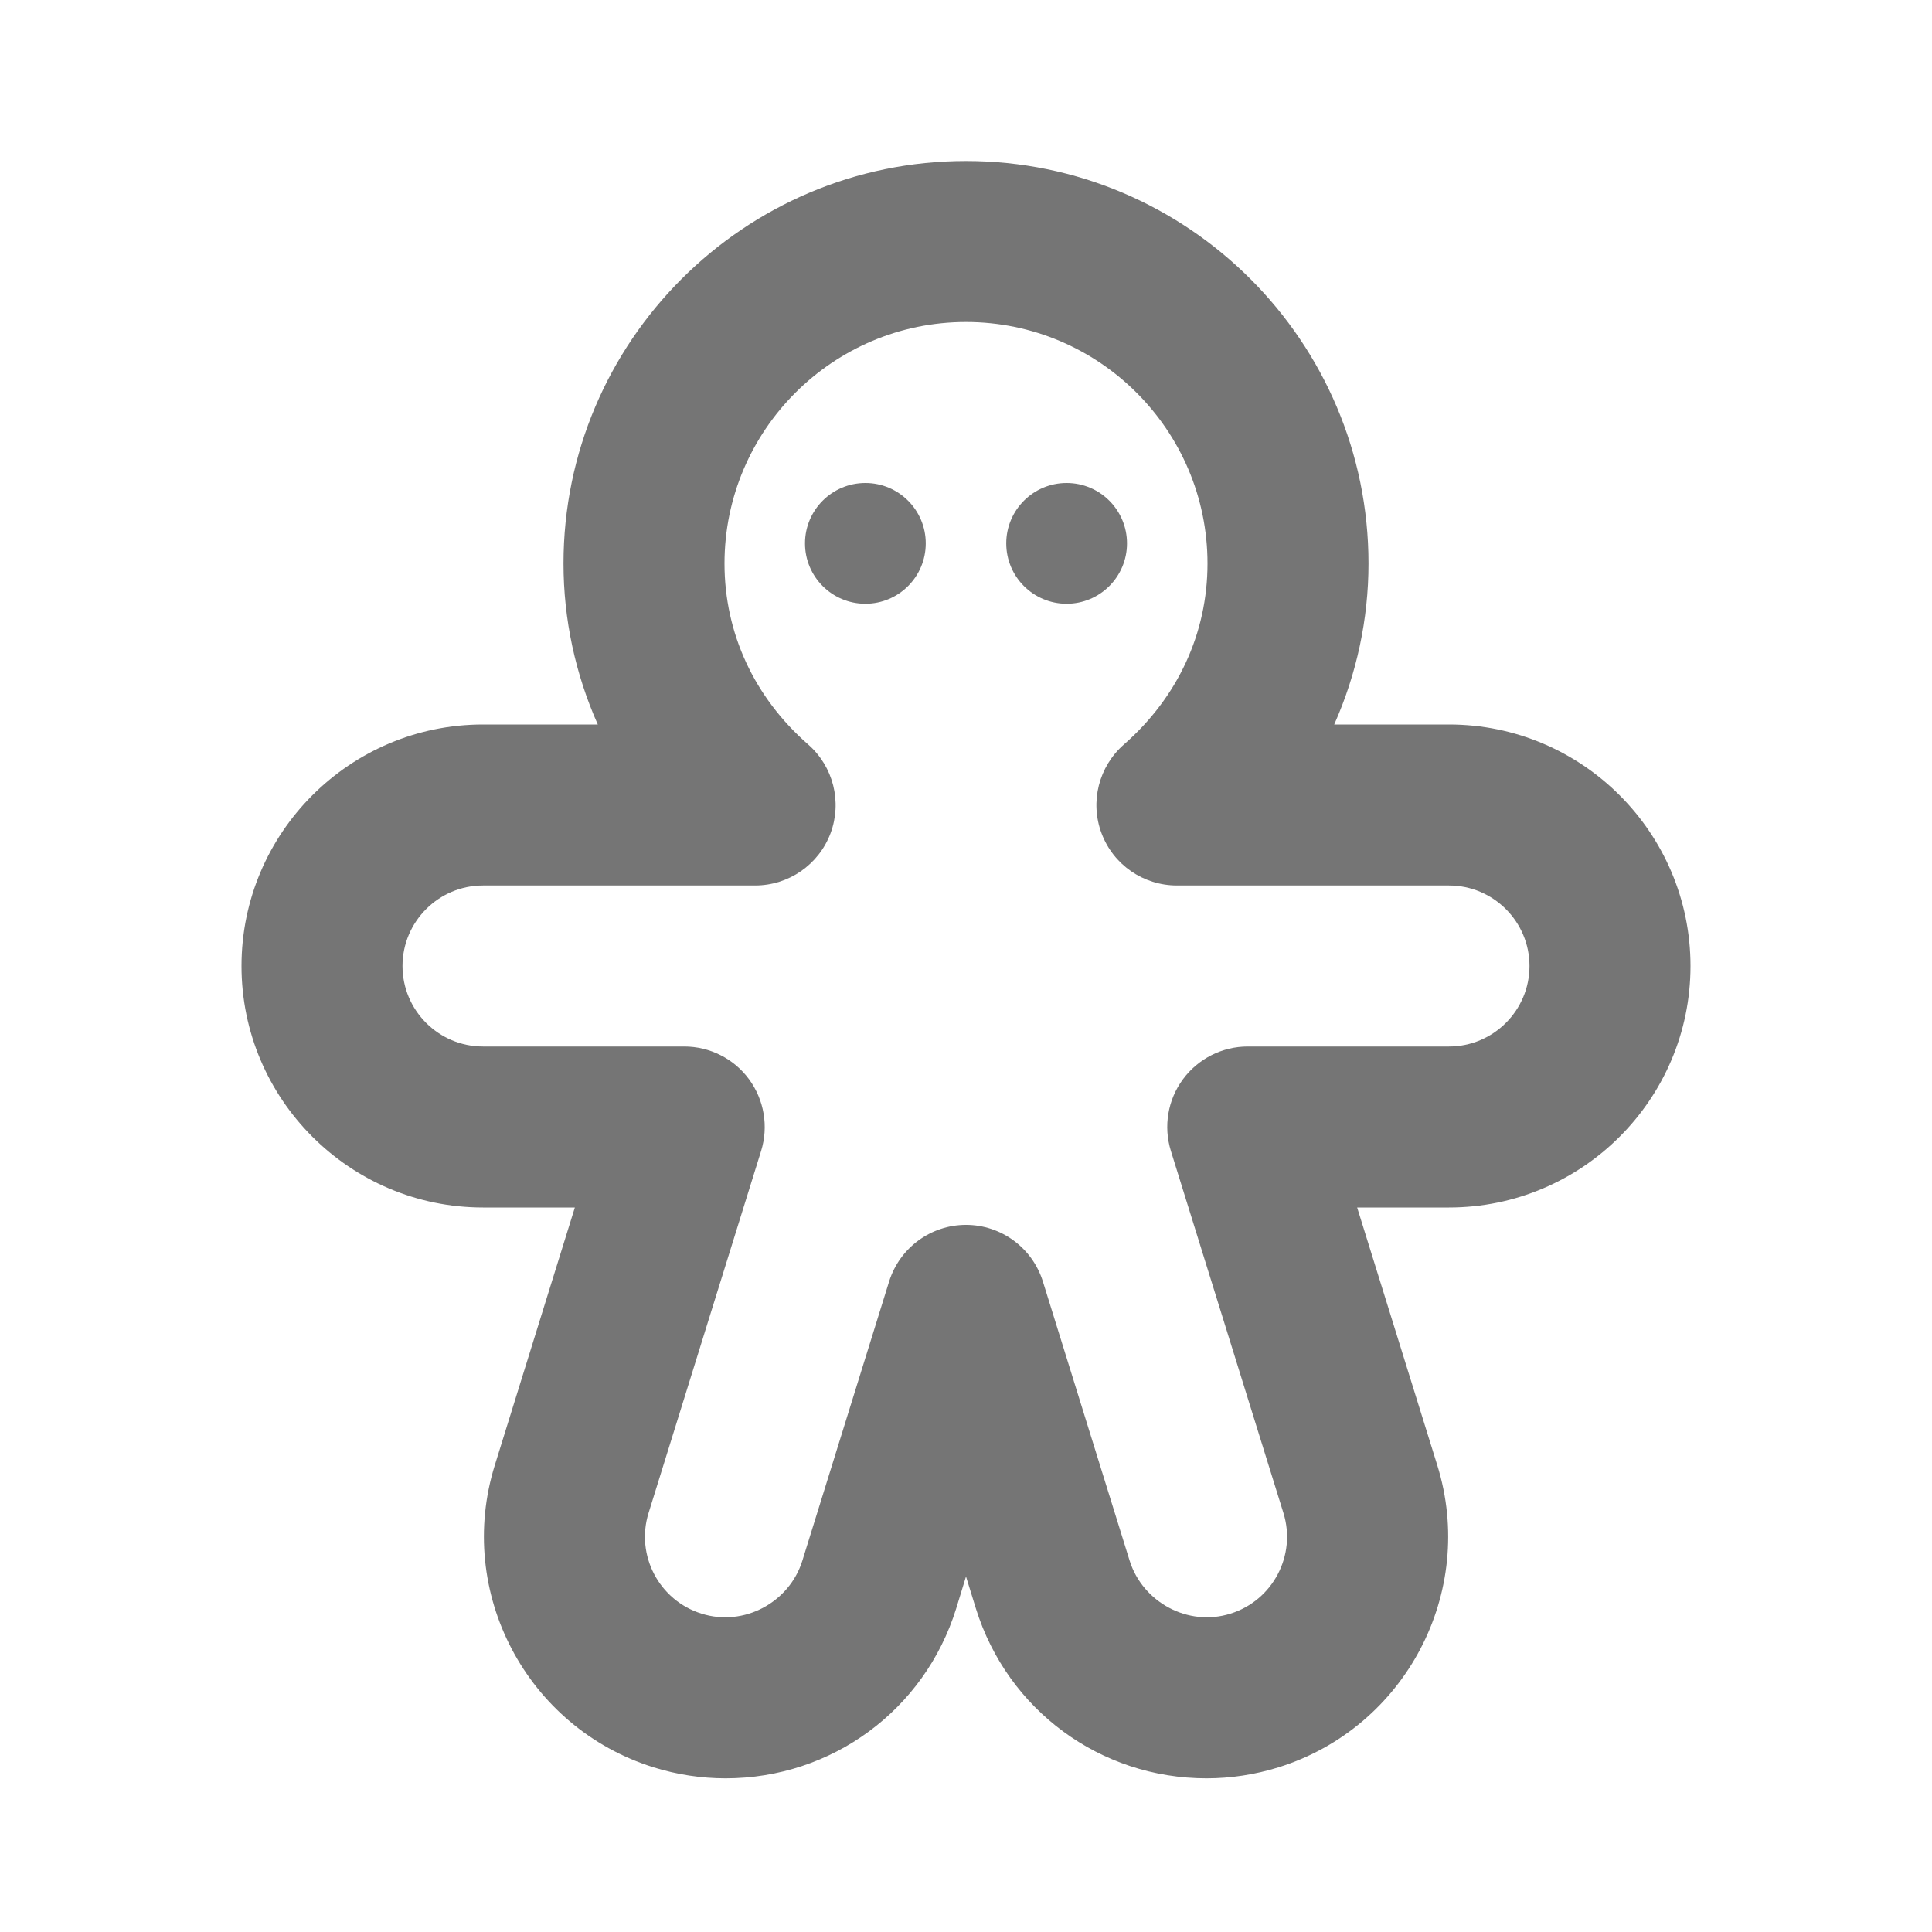 <?xml version="1.0" encoding="iso-8859-1"?>
<!-- Generator: Adobe Illustrator 16.0.0, SVG Export Plug-In . SVG Version: 6.00 Build 0)  -->
<!DOCTYPE svg PUBLIC "-//W3C//DTD SVG 1.1//EN" "http://www.w3.org/Graphics/SVG/1.1/DTD/svg11.dtd">
<svg version="1.1" xmlns="http://www.w3.org/2000/svg" xmlns:xlink="http://www.w3.org/1999/xlink" x="0px" y="0px" width="24px"
	 height="24px" viewBox="0 0 24 24" style="enable-background:new 0 0 24 24;" xml:space="preserve">
<g id="Frame_-_24px">
	<rect x="-0.001" y="-0.002" style="fill:none;" width="24.001" height="24.001"/>
</g>
<g id="Line_Icons">
	<g>
		<path style="fill:#757575;" d="M18,9h-1.426C16.852,8.375,17,7.694,17,7c0-2.757-2.243-5-5-5S7,4.243,7,7
			c0,0.694,0.148,1.375,0.426,2H6c-1.654,0-3,1.346-3,3s1.346,3,3,3h1.141l-0.994,3.2c-0.492,1.579,0.395,3.263,1.974,3.755
			c0.29,0.09,0.59,0.136,0.892,0.136c1.32,0,2.473-0.848,2.865-2.109L12,19.584l0.123,0.398c0.393,1.261,1.545,2.109,2.865,2.109
			c0.302,0,0.602-0.046,0.892-0.136c1.579-0.492,2.466-2.176,1.974-3.755L16.859,15H18c1.654,0,3-1.346,3-3S19.654,9,18,9z M18,13
			h-2.5c-0.317,0-0.616,0.151-0.805,0.407s-0.244,0.586-0.15,0.89l1.398,4.497c0.164,0.526-0.131,1.087-0.657,1.251
			c-0.526,0.167-1.091-0.141-1.253-0.657l-1.078-3.469c-0.131-0.418-0.518-0.703-0.955-0.703s-0.824,0.285-0.955,0.703l-1.078,3.469
			c-0.161,0.517-0.725,0.824-1.253,0.657c-0.526-0.164-0.821-0.725-0.657-1.251l1.398-4.497c0.094-0.303,0.038-0.634-0.15-0.89
			S8.817,13,8.5,13H6c-0.551,0-1-0.449-1-1c0-0.551,0.449-1,1-1h3.38c0.417,0,0.79-0.258,0.937-0.648
			c0.146-0.39,0.035-0.83-0.278-1.104C9.369,8.662,9,7.865,9,7c0-1.654,1.346-3,3-3s3,1.346,3,3c0,0.865-0.369,1.662-1.038,2.248
			c-0.313,0.274-0.425,0.714-0.278,1.104C13.83,10.742,14.203,11,14.62,11H18c0.551,0,1,0.449,1,1C19,12.551,18.551,13,18,13z"/>
		<circle style="fill:#757575;" cx="10.75" cy="6.75" r="0.75"/>
		<circle style="fill:#757575;" cx="13.25" cy="6.75" r="0.75"/>
	</g>
</g>
</svg>
